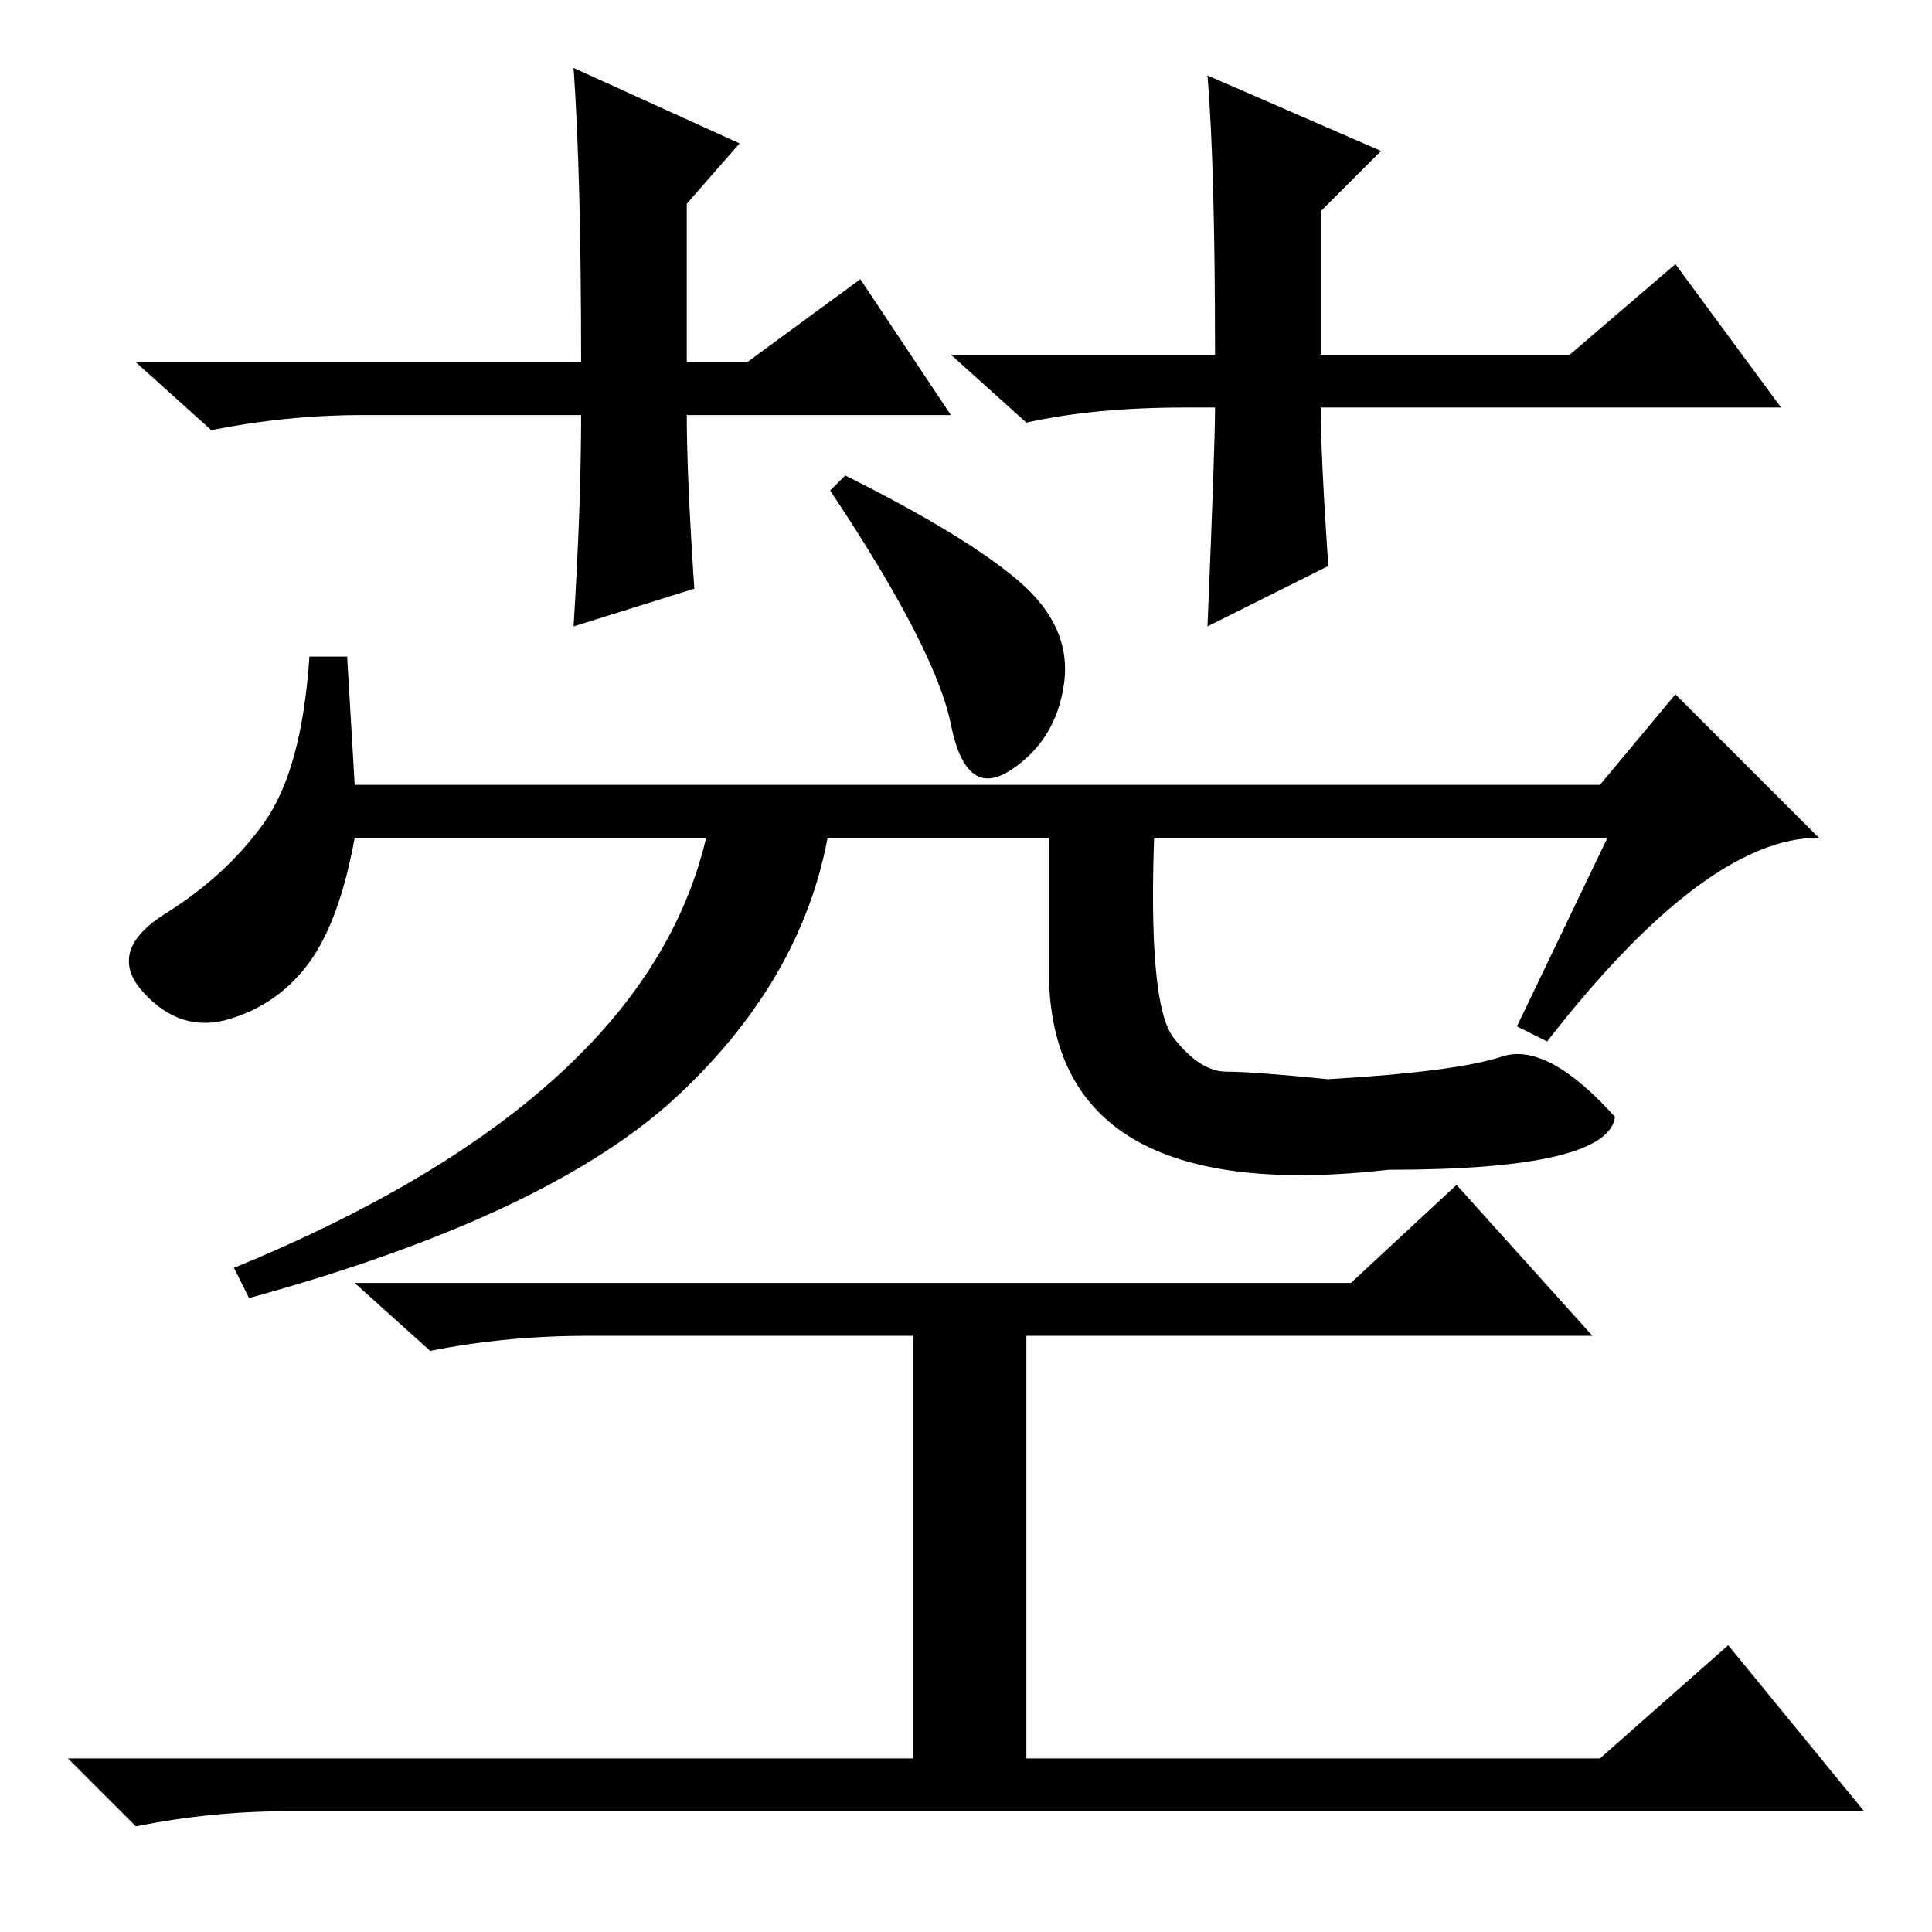 <?xml version="1.0" standalone="no"?>
<!DOCTYPE svg PUBLIC "-//W3C//DTD SVG 1.1//EN" "http://www.w3.org/Graphics/SVG/1.1/DTD/svg11.dtd" >
<svg xmlns="http://www.w3.org/2000/svg" xmlns:xlink="http://www.w3.org/1999/xlink" version="1.1" viewBox="0 -36 256 256">
  <g transform="matrix(1 0 0 -1 0 220)">
   <path fill="currentColor"
d="M213 145h-166q-2 -11 -6 -16.5t-10.5 -7.5t-11.5 3.5t3 10.5t13 12t6 22h5l1 -17h165l10 12l19 -19q-15 0 -36 -27l-4 2zM135 179q7 -6 6 -13.5t-7 -11.5t-8 6t-16 31l2 2q16 -8 23 -14zM179 86l14 13l18 -20h-75v-56h76l17 15l18 -22h-209q-10 0 -20 -2l-9 9h112v56h-43
q-11 0 -21 -2l-10 9h132zM126 201h-35q0 -8 1 -23l-16 -5q1 16 1 28h-29q-10 0 -20 -2l-10 9h59q0 25 -1 39l22 -10l-7 -8v-21h8l15 11zM157 202q-12 0 -21 -2l-10 9h35q0 25 -1 37l23 -10l-8 -8v-19h33l14 12l14 -19h-61q0 -6 1 -21l-16 -8q1 24 1 29h-4zM90 111
q-17 -16 -57 -27l-2 4q56 23 63 59h16q-3 -20 -20 -36zM155.5 118.5q3.5 -4.5 7 -4.5t13.5 -1q17 1 23 3t15 -8q-1 -7 -30 -7q-44 -5 -45 25v21h14q-1 -24 2.5 -28.5z" />
  </g>

</svg>
